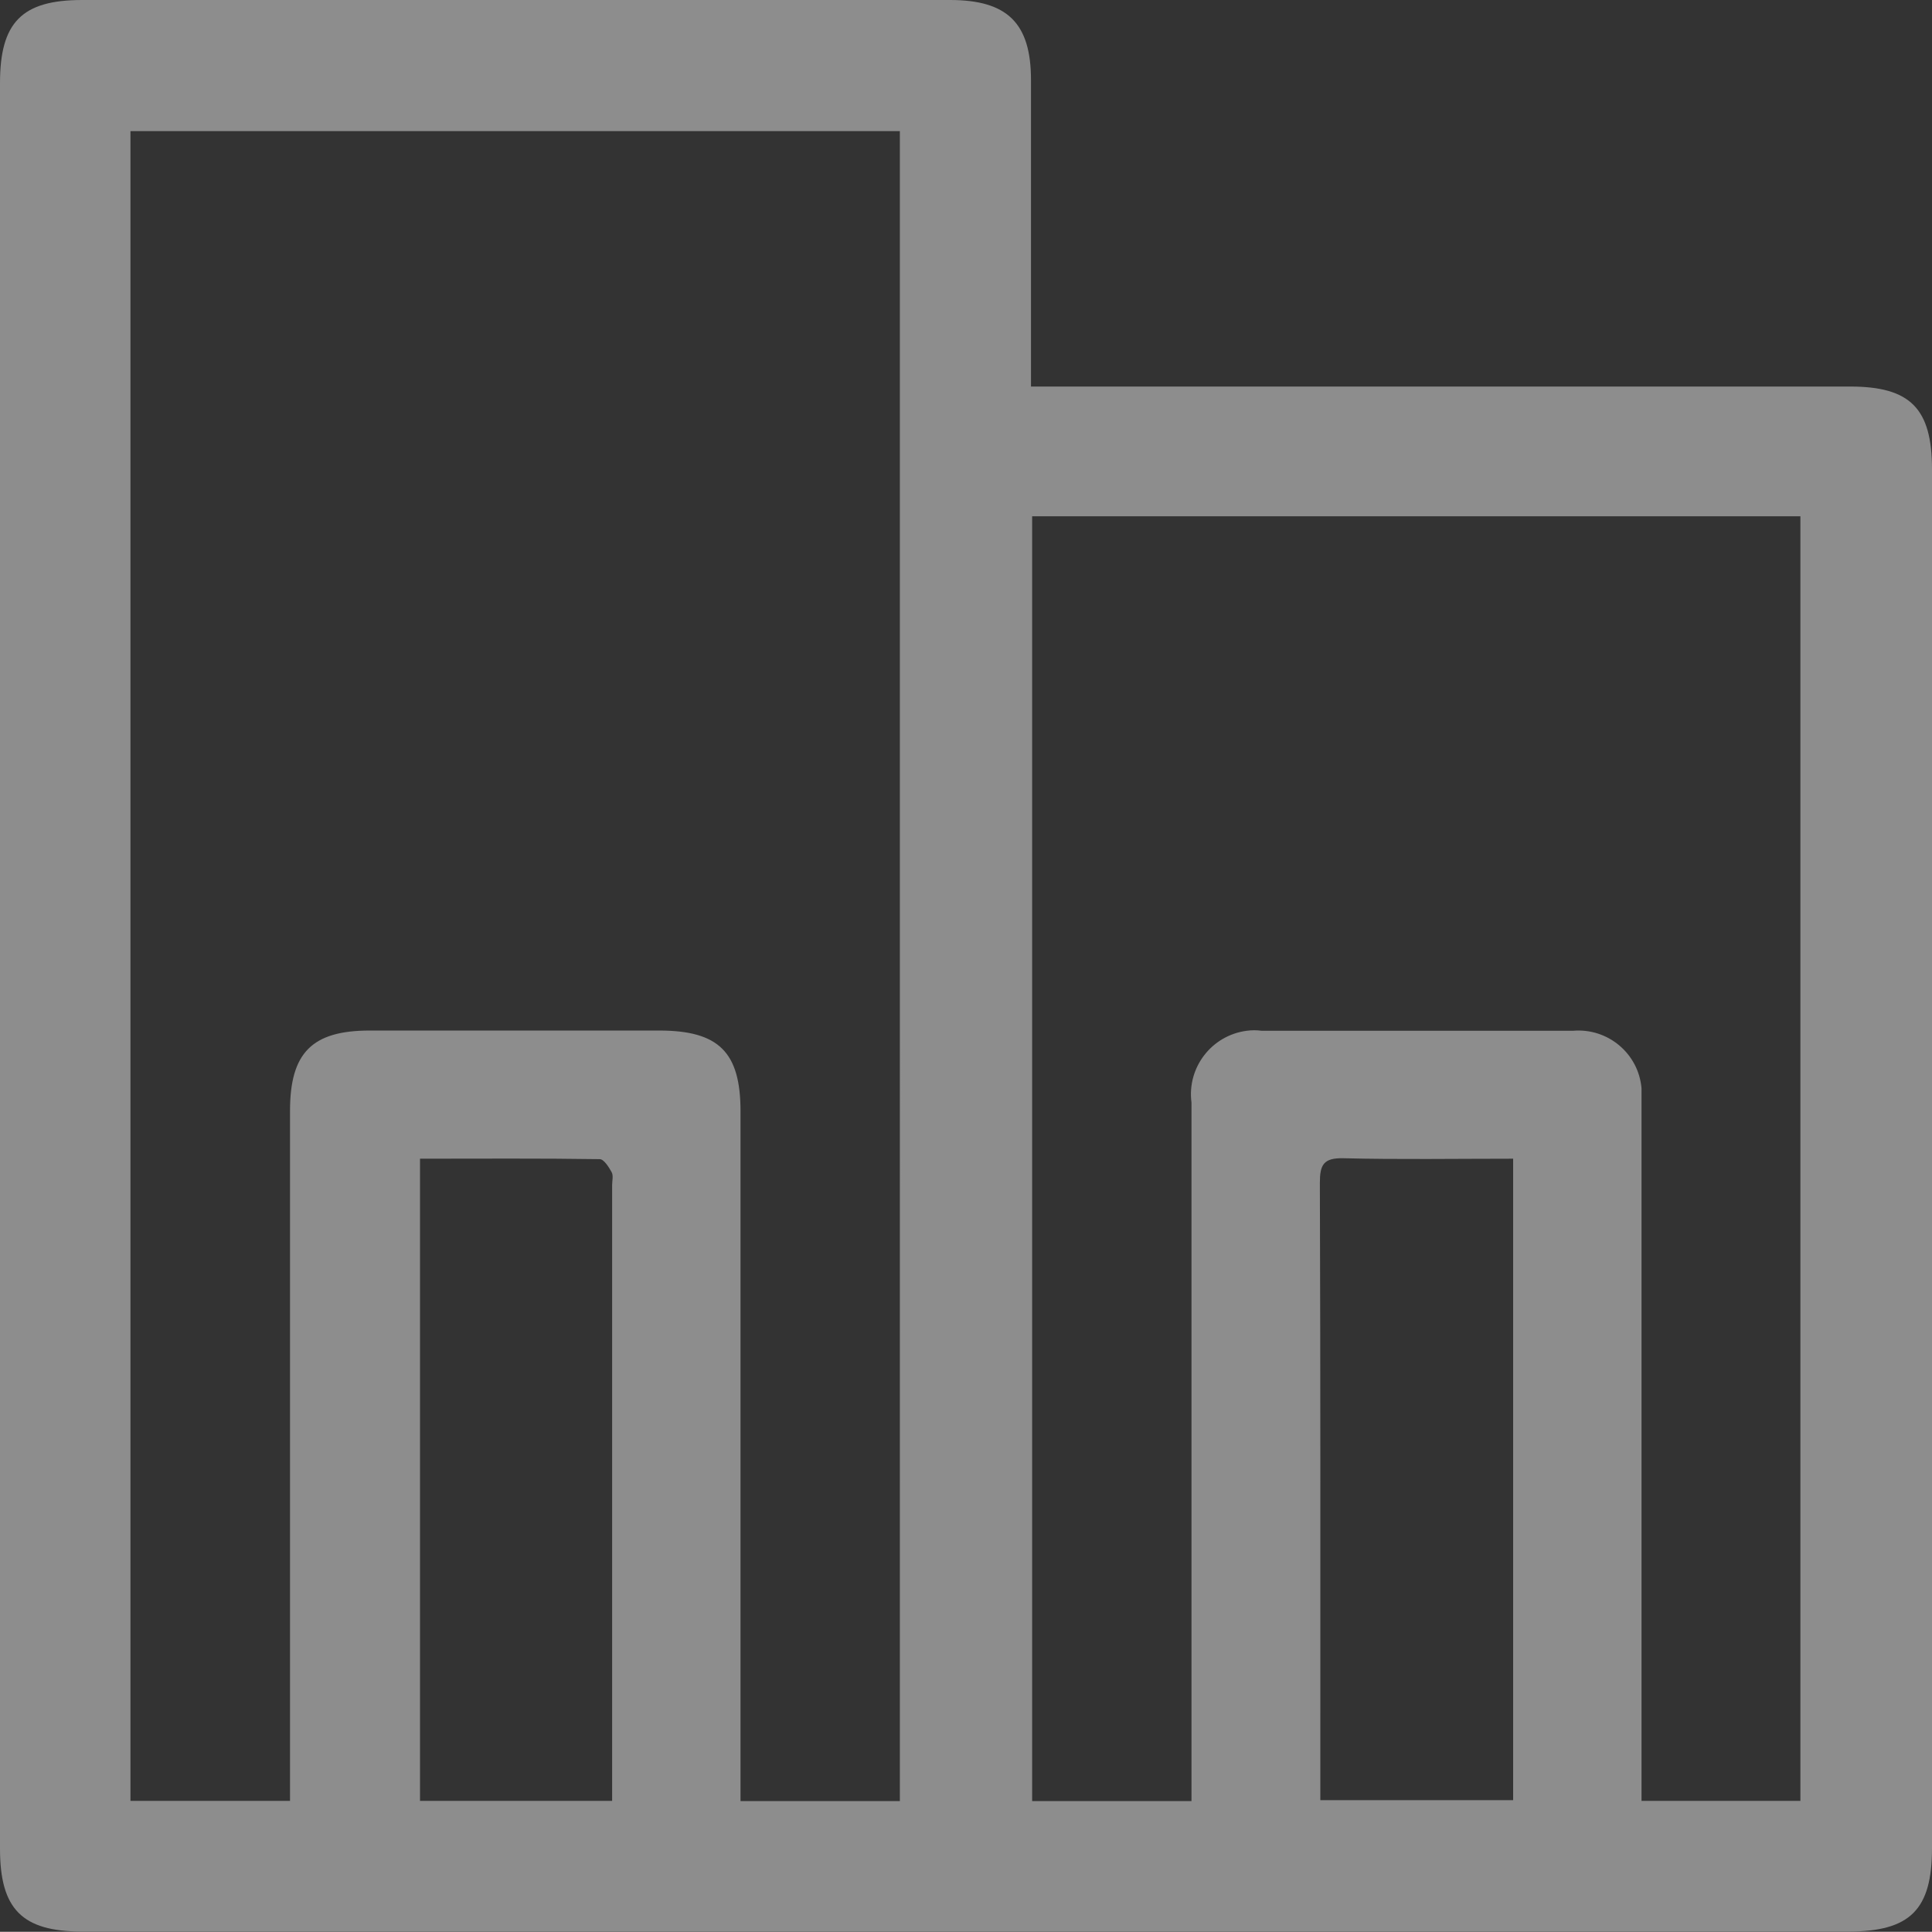 <?xml version="1.0" encoding="UTF-8"?>
<svg id="Capa_1" data-name="Capa 1" xmlns="http://www.w3.org/2000/svg" xmlns:xlink="http://www.w3.org/1999/xlink" viewBox="0 0 84.27 84.26">
  <rect x="0" y="0" width="84.27" height="84.26" fill="#333333" stroke="none"/>
  <defs>
    <clipPath id="clippath">
      <rect width="84.27" height="84.26" style="fill: none;"/>
    </clipPath>
  </defs>
  <g id="Group_354" data-name="Group 354" style="opacity: .44;">
    <g style="clip-path: url(#clippath);">
      <g id="Group_353" data-name="Group 353">
        <path id="Path_304" data-name="Path 304" d="M44.96,16.86h35.74c2.63,0,3.57,.96,3.57,3.61v60.14c0,2.69-.95,3.64-3.65,3.64H3.58C.96,84.25,0,83.27,0,80.64V3.62C0,.97,.96,0,3.58,0H41.44C43.94,0,44.97,1.01,44.97,3.49v13.37h-.01Zm-5.71,61.7V5.72H5.69V78.55h6.96v-30.1c0-2.54,.97-3.5,3.48-3.5h12.62c2.6,0,3.55,.94,3.55,3.52v30.09h6.95Zm5.77-56.06v56.06h6.95v-30.47c-.2-1.53,.88-2.93,2.41-3.13,.22-.03,.43-.03,.65,0,4.53,0,9.05,0,13.58,0,1.52-.13,2.86,.99,2.99,2.51,0,.14,0,.28,0,.43,0,.32,0,.63,0,.95v29.7h6.93V22.52H45.01v-.02Zm-26.7,28.04v28.01h8.38v-26.86c0-.19,.06-.41-.02-.56-.12-.22-.34-.57-.52-.57-2.59-.04-5.17-.02-7.84-.02m47.67,0c-2.54,0-4.97,.04-7.39-.02-.88-.02-1.03,.29-1.03,1.08,.03,8.66,.02,17.32,.02,25.97v.95h8.41v-27.98h-.01Z" style="fill: #fff;"/>
      </g>
    </g>
  </g>
</svg>